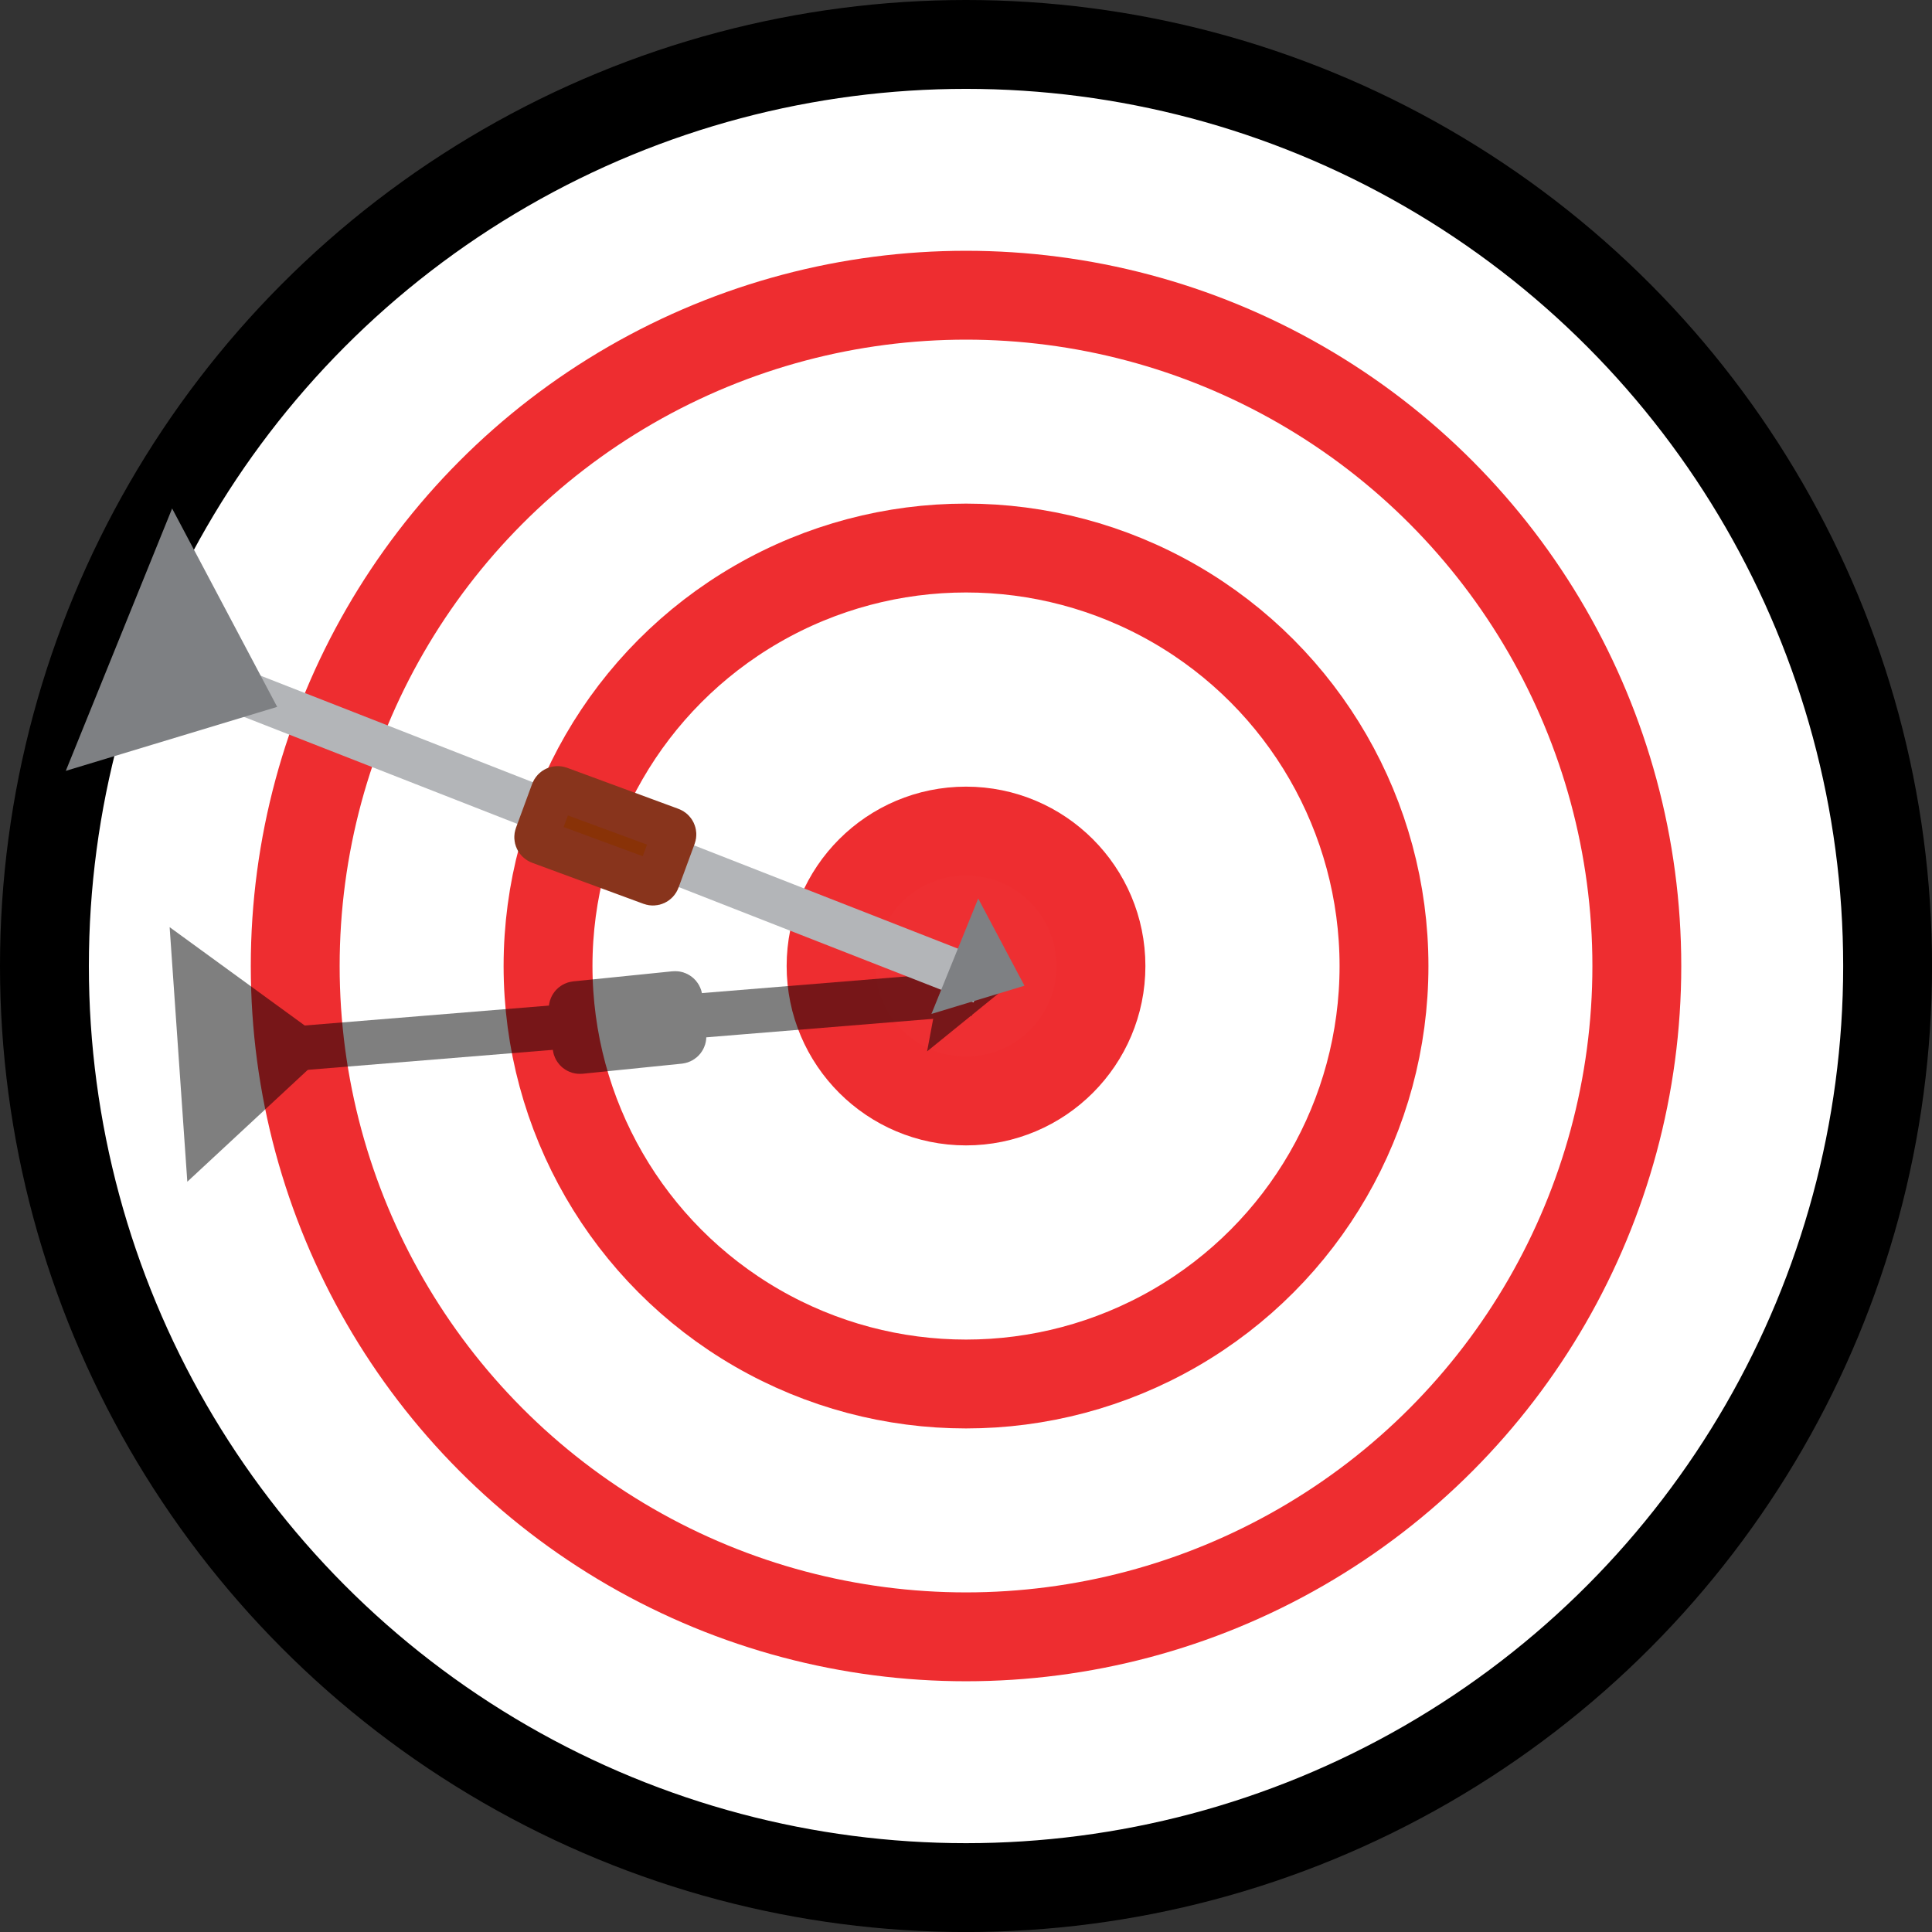 <?xml version="1.0" encoding="iso-8859-1"?>
<!-- Generator: Adobe Illustrator 28.3.0, SVG Export Plug-In . SVG Version: 6.00 Build 0)  -->
<svg version="1.1" xmlns="http://www.w3.org/2000/svg" xmlns:xlink="http://www.w3.org/1999/xlink" x="0px" y="0px"
	 viewBox="0 0 43.481 43.481" style="enable-background:new 0 0 43.481 43.481;" xml:space="preserve">
<rect x="0" y="0" width="43.481" height="43.481" fill="#333333" stroke="none"/>
<g id="Bullseye">
	<g id="Bullseye_00000039093803284396288930000012915421852827555250_">
		<g>
			<circle style="fill:#FFFFFF;stroke:#000000;stroke-width:2;stroke-miterlimit:10;" cx="21.741" cy="21.741" r="20.741"/>
			<circle style="fill:#FFFFFF;stroke:#EE2D30;stroke-width:2;stroke-miterlimit:10;" cx="21.741" cy="21.741" r="15.097"/>
			<circle style="fill:#FFFFFF;stroke:#EE2D30;stroke-width:2;stroke-miterlimit:10;" cx="21.741" cy="21.741" r="9.407"/>
			<circle style="fill:#EE2F32;stroke:#EE2D30;stroke-width:2;stroke-miterlimit:10;" cx="21.741" cy="21.741" r="3.037"/>
		</g>
		<g style="opacity:0.5;">
			<line style="stroke:#000000;stroke-miterlimit:10;" x1="21.839" y1="22.359" x2="4.409" y2="23.781"/>
			<polygon style="stroke:#000000;stroke-miterlimit:10;" points="6.714,23.593 4.391,21.902 4.642,25.517 			"/>
			<polygon style="stroke:#000000;stroke-miterlimit:10;" points="21.957,22.132 21.683,22.01 21.607,22.416 			"/>
			<path style="stroke:#000000;stroke-miterlimit:10;" d="M15.309,22.459l0.087,0.857c0.006,0.063-0.039,0.118-0.102,0.125
				l-2.231,0.227c-0.063,0.006-0.118-0.039-0.125-0.102l-0.087-0.857c-0.006-0.063,0.039-0.118,0.102-0.125l2.231-0.227
				C15.246,22.351,15.302,22.396,15.309,22.459z"/>
		</g>
		<g>
			<line style="fill:none;stroke:#B3B5B8;stroke-miterlimit:10;" x1="22.093" y1="22.096" x2="2.984" y2="14.616"/>
			<polygon style="fill:#7E8083;stroke:#7E8083;stroke-miterlimit:10;" points="5.512,15.606 3.934,12.626 2.337,16.567 			"/>
			<polygon style="fill:#7E8083;stroke:#7E8083;stroke-miterlimit:10;" points="22.33,21.882 22.076,21.403 21.819,22.037 			"/>
			<path style="fill:#893207;stroke:#88341C;stroke-miterlimit:10;" d="M15.164,18.819l-0.363,0.986
				c-0.022,0.059-0.087,0.089-0.146,0.067l-2.506-0.924c-0.059-0.022-0.089-0.087-0.067-0.146l0.363-0.986
				c0.022-0.059,0.087-0.089,0.146-0.067l2.506,0.924C15.155,18.694,15.186,18.76,15.164,18.819z"/>
		</g>
	</g>
</g>
<g id="Layer_1">
</g>
</svg>
